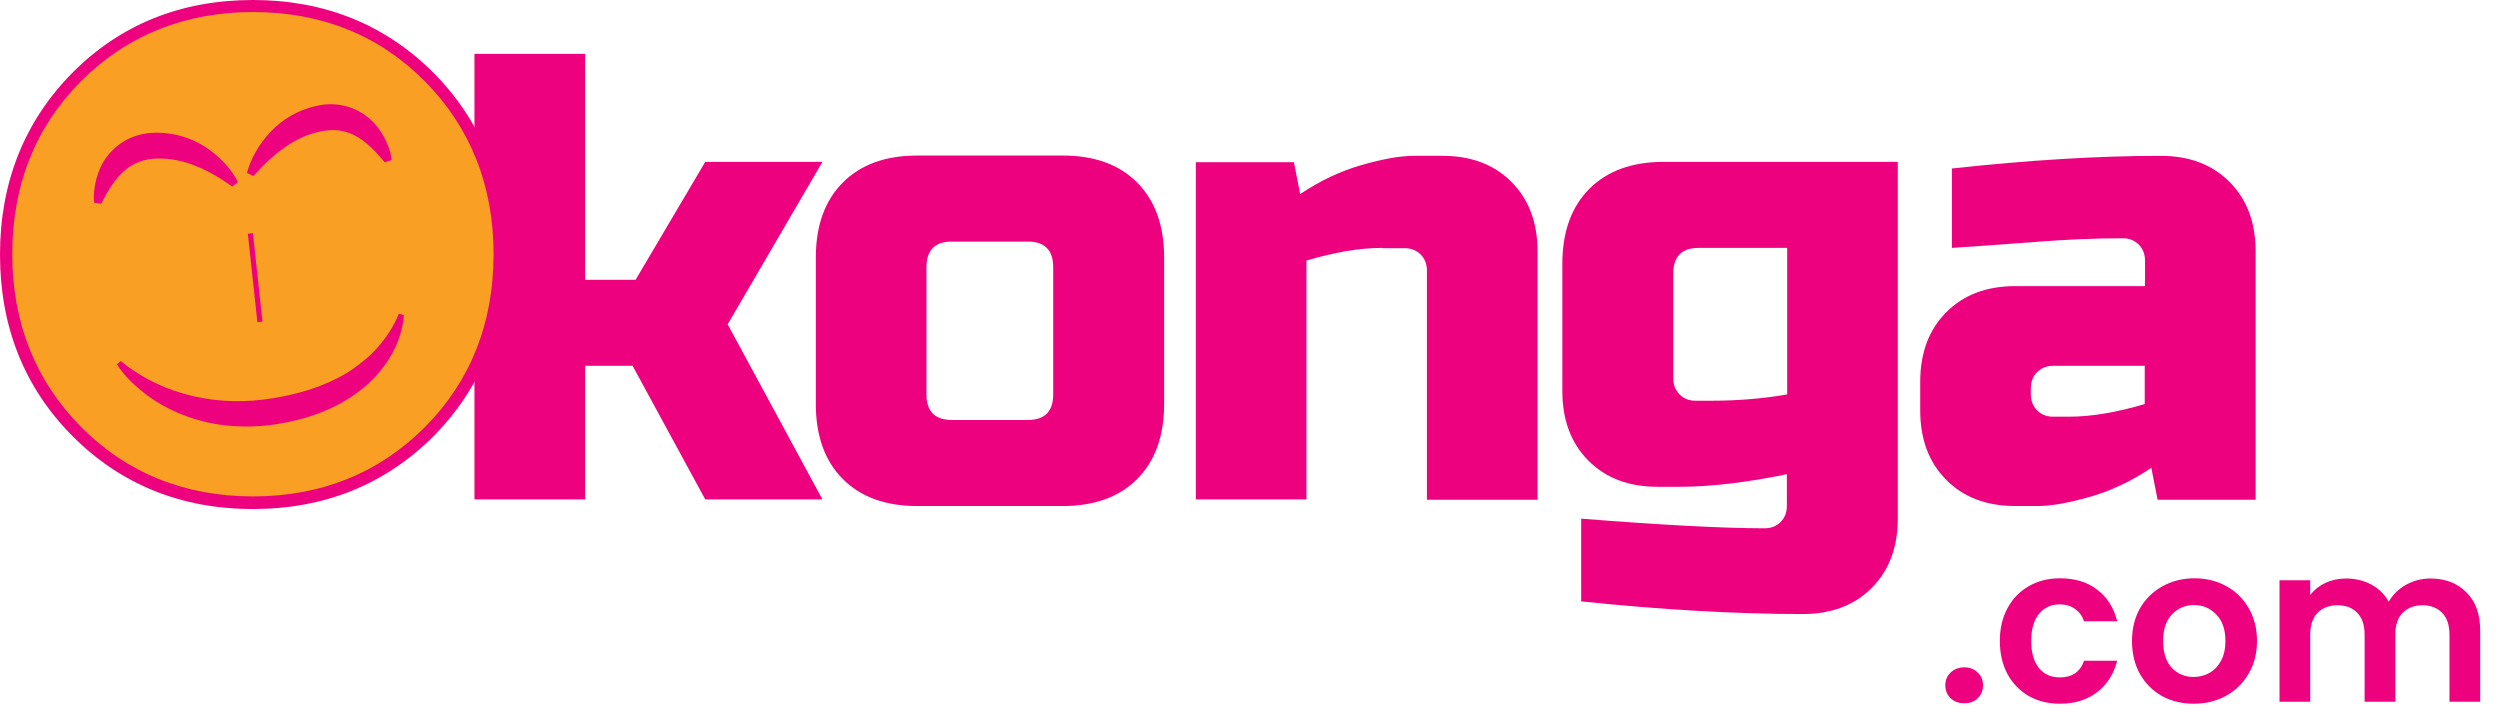<svg width="114" height="33" viewBox="0 0 114 33" fill="none" xmlns="http://www.w3.org/2000/svg">
<path fill-rule="evenodd" clip-rule="evenodd" d="M26.679 22.773H21.635V2.456H26.679V12.758H28.983L32.159 7.381H37.503L33.182 14.789L37.503 22.773H32.159L28.847 16.682H26.679V22.773Z" fill="#ED017F"/>
<path fill-rule="evenodd" clip-rule="evenodd" d="M53.084 18.424C53.084 19.878 52.675 21.017 51.857 21.84C51.039 22.663 49.908 23.075 48.463 23.075H41.824C40.379 23.075 39.247 22.663 38.429 21.84C37.611 21.017 37.202 19.878 37.202 18.424V11.743C37.202 10.289 37.611 9.15 38.429 8.327C39.247 7.504 40.379 7.093 41.824 7.093H48.463C49.908 7.093 51.039 7.504 51.857 8.327C52.675 9.15 53.084 10.289 53.084 11.743V18.424ZM48.026 12.182C48.026 11.414 47.645 11.016 46.868 11.016H43.405C42.642 11.016 42.246 11.4 42.246 12.182V17.985C42.246 18.754 42.628 19.151 43.405 19.151H46.868C47.631 19.151 48.026 18.767 48.026 17.985V12.182Z" fill="#ED017F"/>
<path fill-rule="evenodd" clip-rule="evenodd" d="M63.037 11.304C62.014 11.304 60.869 11.496 59.574 11.881V22.773H54.53V7.395H59.002L59.288 8.849C60.188 8.245 61.115 7.806 62.069 7.532C63.023 7.257 63.827 7.106 64.482 7.106H65.777C67.086 7.106 68.135 7.504 68.926 8.3C69.717 9.096 70.112 10.152 70.112 11.469V22.787H65.068V12.333C65.068 12.045 64.973 11.798 64.782 11.606C64.591 11.414 64.346 11.318 64.059 11.318H63.037V11.304Z" fill="#ED017F"/>
<path fill-rule="evenodd" clip-rule="evenodd" d="M81.495 21.621C79.627 22.005 77.991 22.197 76.587 22.197H75.578C74.27 22.197 73.22 21.799 72.429 21.003C71.639 20.208 71.243 19.151 71.243 17.834V12.031C71.243 10.577 71.652 9.439 72.47 8.615C73.288 7.792 74.42 7.381 75.865 7.381H86.539V23.637C86.539 24.954 86.144 26.011 85.353 26.806C84.562 27.602 83.512 28 82.204 28C79.177 28 75.824 27.808 72.102 27.424V23.651C75.769 23.939 78.564 24.09 80.472 24.09C80.759 24.09 81.004 23.994 81.195 23.802C81.386 23.61 81.481 23.363 81.481 23.075V21.621H81.495ZM78.032 18.273C79.246 18.273 80.404 18.177 81.495 17.985V11.304H77.46C76.696 11.304 76.301 11.688 76.301 12.47V17.258C76.301 17.546 76.396 17.793 76.587 17.985C76.778 18.177 77.023 18.273 77.31 18.273H78.032Z" fill="#ED017F"/>
<path fill-rule="evenodd" clip-rule="evenodd" d="M89.007 7.683C92.524 7.299 95.7 7.106 98.522 7.106C99.831 7.106 100.881 7.504 101.671 8.3C102.462 9.096 102.857 10.152 102.857 11.469V22.787H98.386L98.1 21.333C97.2 21.936 96.273 22.375 95.319 22.65C94.364 22.924 93.56 23.075 92.906 23.075H91.897C90.588 23.075 89.538 22.677 88.748 21.881C87.957 21.086 87.562 20.029 87.562 18.712V17.409C87.562 16.092 87.957 15.036 88.748 14.24C89.538 13.444 90.588 13.047 91.897 13.047H97.813V11.881C97.813 11.592 97.718 11.345 97.527 11.153C97.336 10.961 97.091 10.865 96.804 10.865C95.55 10.865 94.173 10.92 92.66 11.044C91.147 11.153 89.934 11.249 89.007 11.304V7.683ZM94.337 19.001C95.36 19.001 96.505 18.809 97.8 18.424V16.682H93.615C93.328 16.682 93.083 16.778 92.892 16.97C92.701 17.162 92.606 17.409 92.606 17.697V17.985C92.606 18.273 92.701 18.52 92.892 18.712C93.083 18.905 93.328 19.001 93.615 19.001H94.337Z" fill="#ED017F"/>
<path fill-rule="evenodd" clip-rule="evenodd" d="M19.576 3.512C17.423 1.358 14.751 0.274 11.533 0.274C8.33 0.274 5.644 1.358 3.504 3.512C1.35 5.679 0.287 8.368 0.287 11.606C0.287 14.816 1.364 17.505 3.504 19.686C5.658 21.854 8.33 22.938 11.533 22.938C14.737 22.938 17.423 21.854 19.576 19.7C21.73 17.532 22.794 14.844 22.794 11.606C22.794 8.368 21.717 5.666 19.576 3.512Z" fill="#F9A024"/>
<path fill-rule="evenodd" clip-rule="evenodd" d="M11.533 23.212C8.261 23.212 5.494 22.087 3.299 19.878C1.104 17.67 0 14.885 0 11.606C0 8.314 1.118 5.529 3.299 3.32C5.494 1.111 8.261 0 11.533 0C14.805 0 17.572 1.125 19.767 3.32C21.962 5.529 23.066 8.314 23.066 11.606C23.066 14.899 21.948 17.683 19.767 19.892C17.572 22.087 14.805 23.212 11.533 23.212ZM11.533 0.549C8.425 0.549 5.78 1.619 3.694 3.704C1.609 5.803 0.559 8.451 0.559 11.592C0.559 14.72 1.622 17.368 3.694 19.467C5.78 21.566 8.411 22.636 11.533 22.636C14.655 22.636 17.286 21.566 19.372 19.481C21.457 17.382 22.507 14.734 22.507 11.592C22.507 8.451 21.444 5.803 19.372 3.704C17.286 1.605 14.655 0.549 11.533 0.549Z" fill="#ED017F"/>
<path fill-rule="evenodd" clip-rule="evenodd" d="M5.698 7.765C6.121 7.408 6.598 7.243 7.171 7.23C7.743 7.216 8.329 7.326 8.902 7.559C9.475 7.778 10.047 8.121 10.592 8.506L10.851 8.3C10.511 7.641 9.979 7.106 9.352 6.695C8.711 6.283 7.934 6.05 7.143 6.05C6.762 6.05 6.325 6.119 5.93 6.297C5.535 6.475 5.194 6.75 4.935 7.065C4.676 7.381 4.512 7.751 4.403 8.121C4.308 8.492 4.253 8.862 4.294 9.246L4.621 9.288C4.921 8.67 5.276 8.121 5.698 7.765Z" fill="#ED017F"/>
<path fill-rule="evenodd" clip-rule="evenodd" d="M13.005 6.708C13.51 6.352 14.055 6.105 14.614 5.995C15.187 5.872 15.678 5.926 16.168 6.173C16.659 6.42 17.122 6.887 17.545 7.408L17.859 7.298C17.818 6.914 17.681 6.571 17.504 6.228C17.313 5.899 17.068 5.57 16.741 5.323C16.414 5.062 16.018 4.884 15.596 4.802C15.173 4.719 14.737 4.747 14.369 4.843C13.592 5.021 12.896 5.433 12.365 5.981C11.847 6.53 11.451 7.175 11.261 7.888L11.56 8.025C12.024 7.504 12.501 7.051 13.005 6.708Z" fill="#ED017F"/>
<path fill-rule="evenodd" clip-rule="evenodd" d="M18.186 14.309C17.954 14.885 17.599 15.42 17.204 15.859C16.999 16.092 16.781 16.298 16.55 16.476C16.318 16.668 16.072 16.847 15.827 16.997C14.805 17.615 13.632 17.971 12.419 18.164C11.233 18.356 10.006 18.342 8.82 18.067C8.234 17.93 7.648 17.738 7.089 17.464C6.53 17.203 5.984 16.86 5.507 16.462L5.33 16.613C5.698 17.189 6.203 17.642 6.748 18.054C7.293 18.452 7.907 18.767 8.561 19C9.856 19.467 11.26 19.549 12.61 19.343C13.932 19.138 15.282 18.685 16.386 17.834C17.49 16.997 18.322 15.735 18.417 14.364L18.186 14.309Z" fill="#ED017F"/>
<path fill-rule="evenodd" clip-rule="evenodd" d="M11.301 10.659L11.737 14.693L11.969 14.665L11.533 10.632L11.301 10.659Z" fill="#ED017F"/>
<path d="M89.576 32.07C89.322 32.07 89.112 31.993 88.946 31.84C88.786 31.68 88.706 31.483 88.706 31.25C88.706 31.017 88.786 30.823 88.946 30.67C89.112 30.51 89.322 30.43 89.576 30.43C89.822 30.43 90.026 30.51 90.186 30.67C90.346 30.823 90.426 31.017 90.426 31.25C90.426 31.483 90.346 31.68 90.186 31.84C90.026 31.993 89.822 32.07 89.576 32.07ZM91.193 29.23C91.193 28.657 91.31 28.157 91.543 27.73C91.777 27.297 92.1 26.963 92.513 26.73C92.927 26.49 93.4 26.37 93.933 26.37C94.62 26.37 95.187 26.543 95.633 26.89C96.087 27.23 96.39 27.71 96.543 28.33H95.033C94.953 28.09 94.817 27.903 94.623 27.77C94.437 27.63 94.203 27.56 93.923 27.56C93.523 27.56 93.207 27.707 92.973 28C92.74 28.287 92.623 28.697 92.623 29.23C92.623 29.757 92.74 30.167 92.973 30.46C93.207 30.747 93.523 30.89 93.923 30.89C94.49 30.89 94.86 30.637 95.033 30.13H96.543C96.39 30.73 96.087 31.207 95.633 31.56C95.18 31.913 94.613 32.09 93.933 32.09C93.4 32.09 92.927 31.973 92.513 31.74C92.1 31.5 91.777 31.167 91.543 30.74C91.31 30.307 91.193 29.803 91.193 29.23ZM100.029 32.09C99.496 32.09 99.016 31.973 98.589 31.74C98.162 31.5 97.826 31.163 97.579 30.73C97.339 30.297 97.219 29.797 97.219 29.23C97.219 28.663 97.342 28.163 97.589 27.73C97.842 27.297 98.186 26.963 98.619 26.73C99.052 26.49 99.536 26.37 100.069 26.37C100.602 26.37 101.086 26.49 101.519 26.73C101.952 26.963 102.292 27.297 102.539 27.73C102.792 28.163 102.919 28.663 102.919 29.23C102.919 29.797 102.789 30.297 102.529 30.73C102.276 31.163 101.929 31.5 101.489 31.74C101.056 31.973 100.569 32.09 100.029 32.09ZM100.029 30.87C100.282 30.87 100.519 30.81 100.739 30.69C100.966 30.563 101.146 30.377 101.279 30.13C101.412 29.883 101.479 29.583 101.479 29.23C101.479 28.703 101.339 28.3 101.059 28.02C100.786 27.733 100.449 27.59 100.049 27.59C99.649 27.59 99.312 27.733 99.039 28.02C98.772 28.3 98.639 28.703 98.639 29.23C98.639 29.757 98.769 30.163 99.029 30.45C99.296 30.73 99.629 30.87 100.029 30.87ZM110.826 26.38C111.506 26.38 112.053 26.59 112.466 27.01C112.886 27.423 113.096 28.003 113.096 28.75V32H111.696V28.94C111.696 28.507 111.586 28.177 111.366 27.95C111.146 27.717 110.846 27.6 110.466 27.6C110.086 27.6 109.783 27.717 109.556 27.95C109.336 28.177 109.226 28.507 109.226 28.94V32H107.826V28.94C107.826 28.507 107.716 28.177 107.496 27.95C107.276 27.717 106.976 27.6 106.596 27.6C106.209 27.6 105.903 27.717 105.676 27.95C105.456 28.177 105.346 28.507 105.346 28.94V32H103.946V26.46H105.346V27.13C105.526 26.897 105.756 26.713 106.036 26.58C106.323 26.447 106.636 26.38 106.976 26.38C107.409 26.38 107.796 26.473 108.136 26.66C108.476 26.84 108.739 27.1 108.926 27.44C109.106 27.12 109.366 26.863 109.706 26.67C110.053 26.477 110.426 26.38 110.826 26.38Z" fill="#ED017F"/>
</svg>
